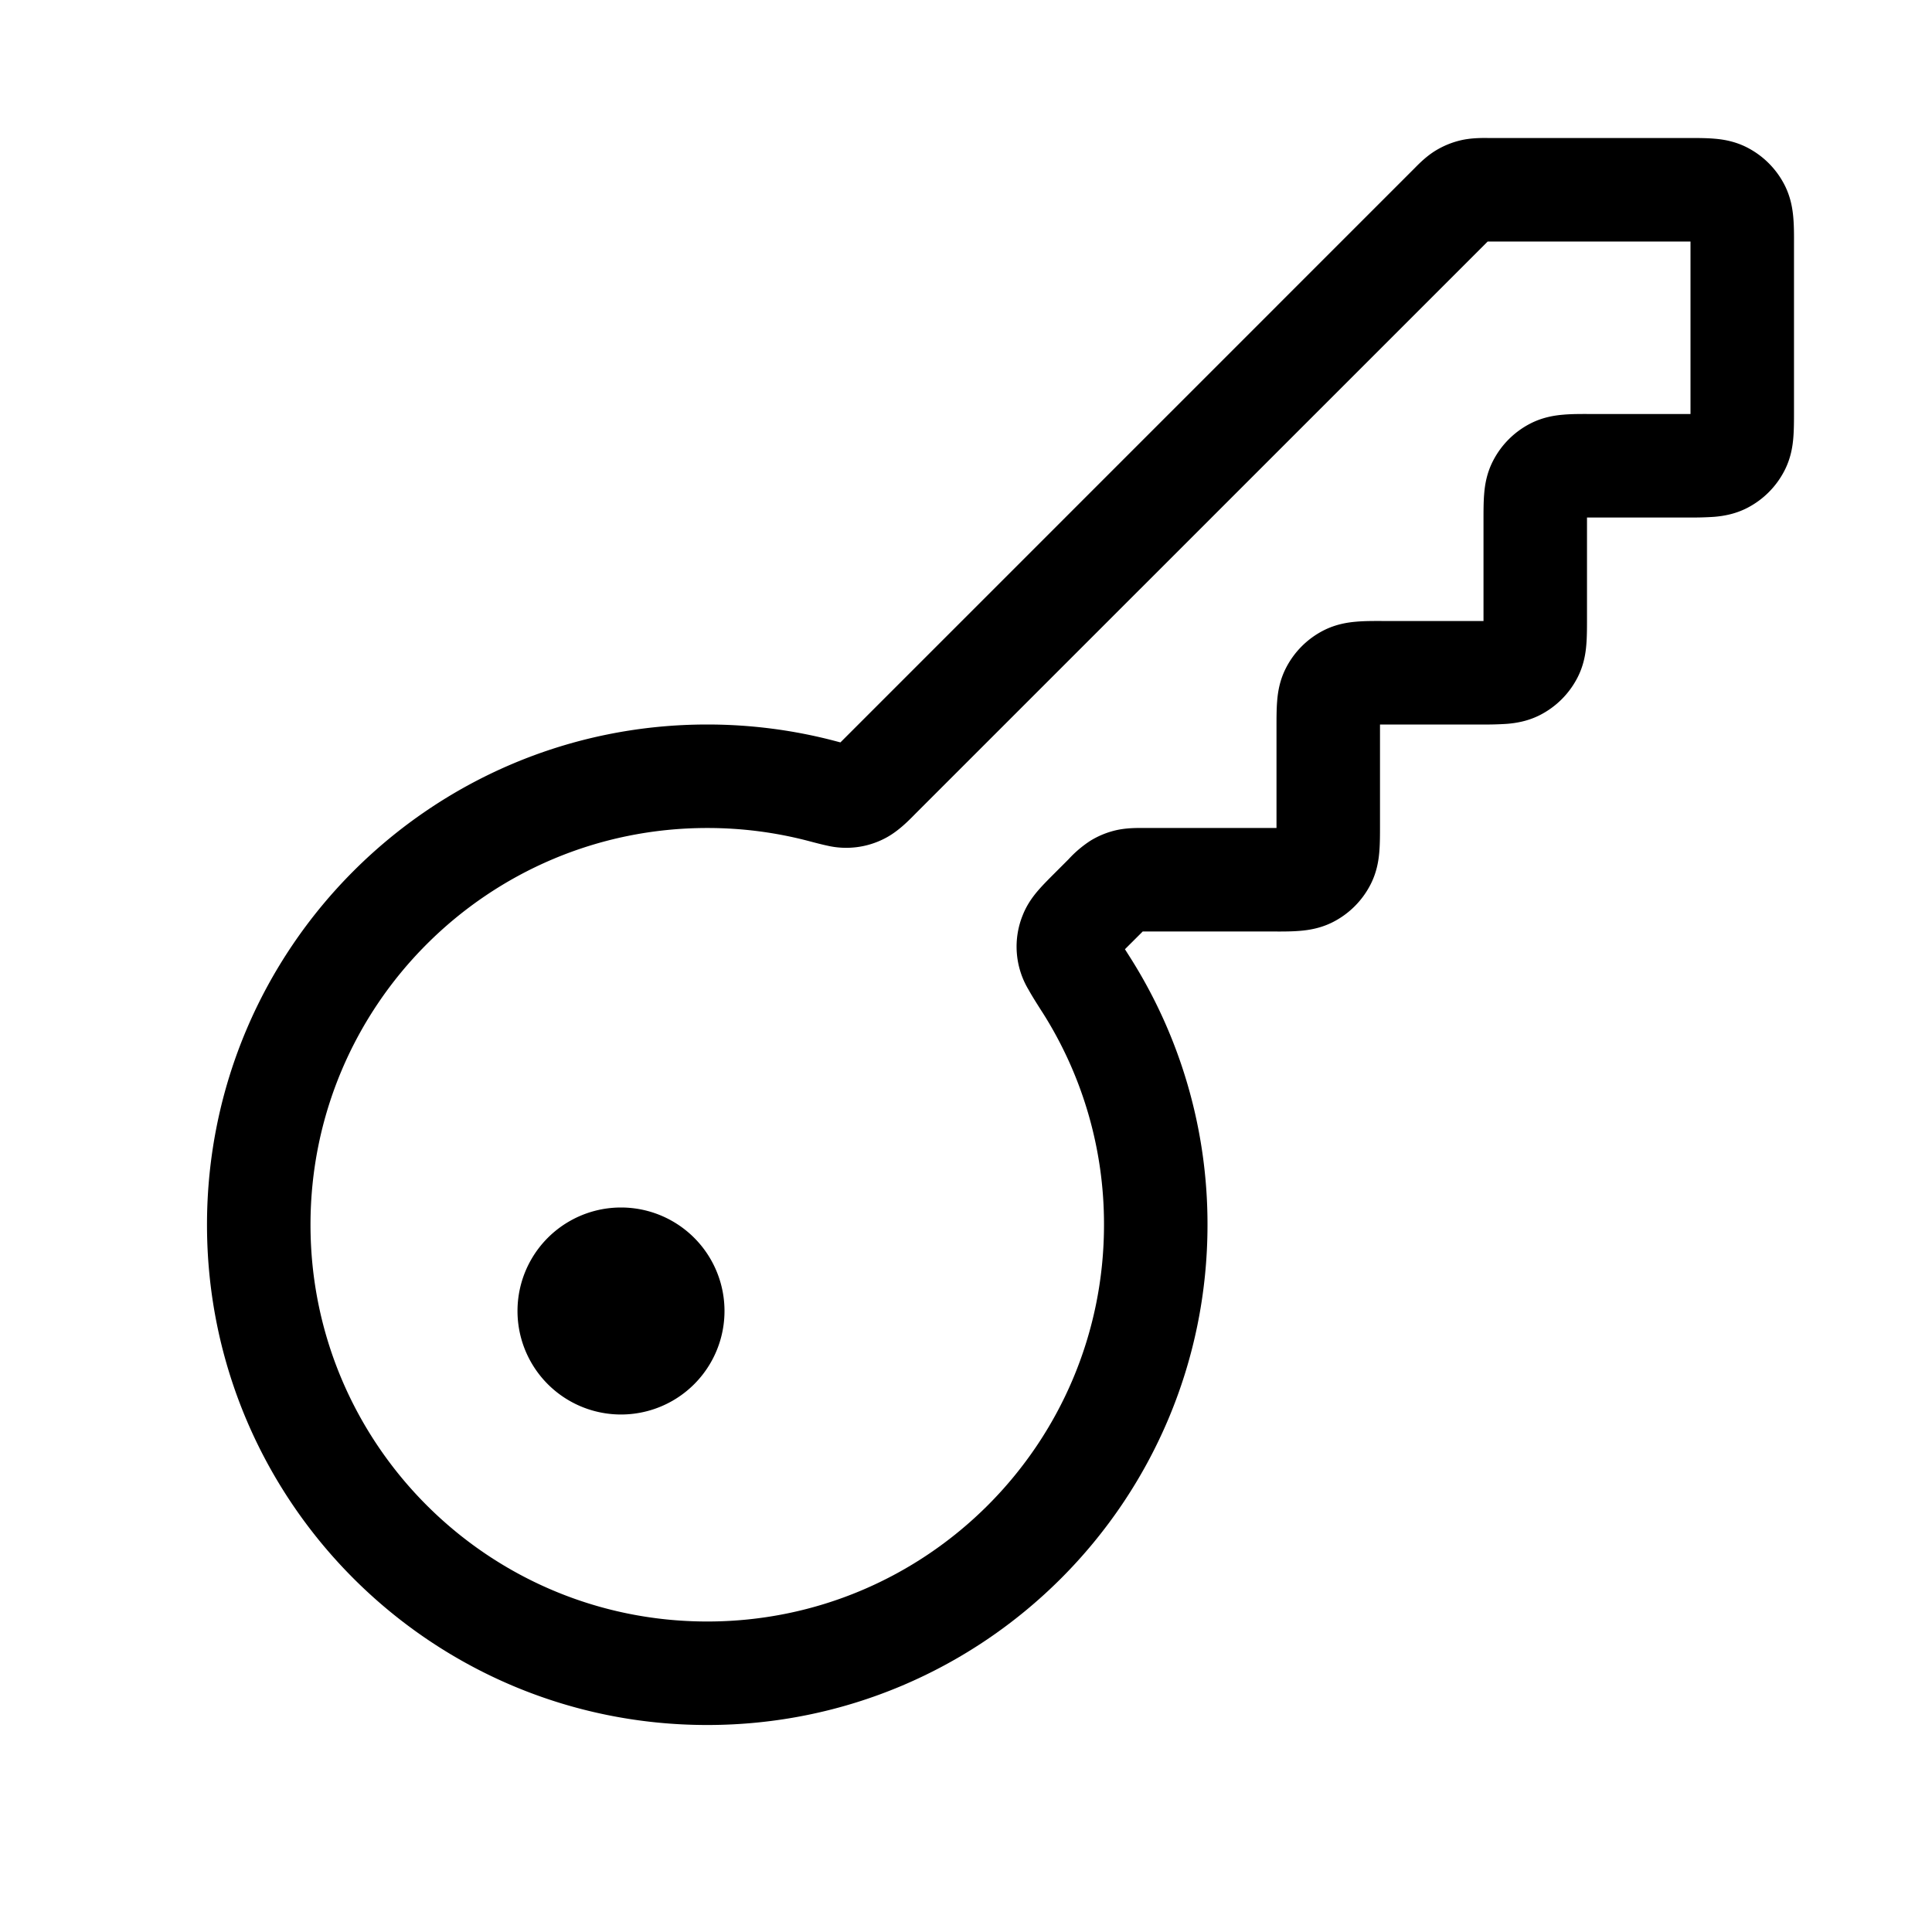 <svg xmlns="http://www.w3.org/2000/svg" width="56" height="56" fill="currentColor" viewBox="0 0 56 56"><path fill-rule="evenodd" d="M43.111 4h5.829c.245 0 .51 0 .739.019.26.02.602.073.956.253a2.5 2.5 0 0 1 1.093 1.093c.18.354.232.697.253.956.02.23.02.494.019.739v4.88c0 .245 0 .51-.019.739-.02.26-.073.602-.254.956a2.5 2.5 0 0 1-1.092 1.092c-.354.18-.697.233-.956.254a9.49 9.49 0 0 1-.739.019H46v2.94c0 .245 0 .51-.019.739-.02.26-.073.602-.254.956a2.5 2.5 0 0 1-1.092 1.092c-.354.18-.697.233-.956.254a9.49 9.49 0 0 1-.739.019H40v2.94c0 .245 0 .51-.019.739-.02.26-.073.602-.254.956a2.5 2.5 0 0 1-1.092 1.092c-.354.18-.697.233-.956.254-.23.02-.494.02-.739.019h-3.819l-.029.03-.378.377-.107.107.132.208A14.439 14.439 0 0 1 35 35.5C35 43.508 28.508 50 20.5 50S6 43.508 6 35.5 12.492 21 20.5 21c1.277 0 2.518.166 3.701.477l.159.042.069-.069L40.97 4.908l.036-.036c.128-.13.34-.344.601-.504.224-.137.468-.238.723-.299.297-.071.598-.07.78-.07ZM39.54 21.01h.002Zm6.471-6.471v.002Zm-.469.471h-.002ZM43.122 7l-.03.03L26.55 23.57l-.055.056c-.184.186-.482.488-.847.675a2.428 2.428 0 0 1-1.676.209c-.155-.033-.335-.08-.508-.126l-.027-.007A11.519 11.519 0 0 0 20.5 24C14.149 24 9 29.149 9 35.5S14.149 47 20.5 47 32 41.851 32 35.5a11.44 11.44 0 0 0-1.791-6.167l-.02-.03c-.135-.213-.272-.427-.375-.614a2.423 2.423 0 0 1-.166-2.171c.129-.324.318-.565.464-.732.133-.152.299-.318.456-.475l.403-.403a3.279 3.279 0 0 1 .637-.54 2.49 2.49 0 0 1 .723-.299c.297-.071.598-.07.78-.07l.052.001H37v-2.94c0-.245 0-.51.019-.739.02-.26.073-.602.254-.956a2.5 2.5 0 0 1 1.092-1.092c.354-.18.697-.233.956-.254.23-.02.494-.02.739-.019H43v-2.94c0-.245 0-.51.019-.739.02-.26.073-.602.254-.956a2.5 2.5 0 0 1 1.092-1.092c.354-.18.697-.233.956-.254.23-.02.494-.02.739-.019H49V7h-5.879Zm6.338.011h-.002Zm-.471-.469V6.54Zm0 5.918v-.002Zm.469-.471h.002ZM36.988 24.46l.001-.002Zm.47-.471h.002Z M21 38a3 3 0 1 1-6 0 3 3 0 0 1 6 0Z"/></svg>
